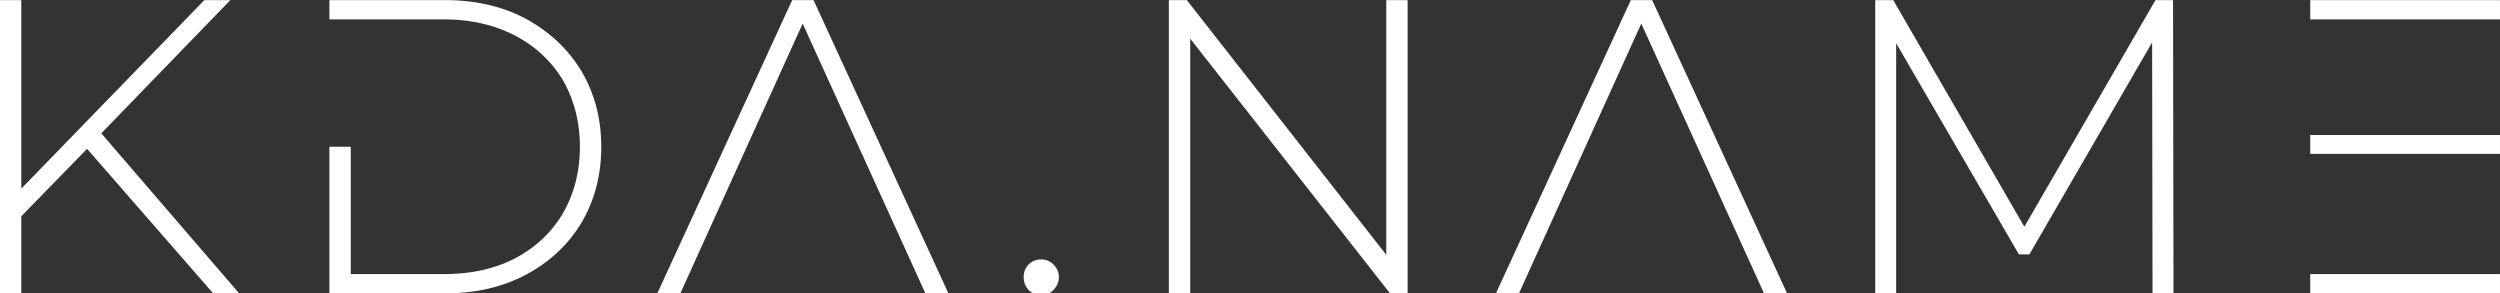 <?xml version="1.0" encoding="utf-8"?>
<svg viewBox="64.454 114.294 537.109 63.041" xmlns="http://www.w3.org/2000/svg">
  <rect x="64.454" y="114.294" width="537.109" height="63.041" fill="#333333" stroke="none"/>
  <g fill="#fff" transform="matrix(1, 0, 0, 1, -179, -238)">
    <path d="m262.161 384.27 27.09 31.05h5.58l-29.61-34.38 27.72-28.62h-5.58l-39.33 40.5v-40.5h-4.59v63h4.59v-16.56zM368.402 367.62c-2.88-4.77-6.84-8.46-11.88-11.25-5.04-2.7-10.89-4.05-17.37-4.05h-24.93v4.14h24.57c5.76 0 10.89 1.17 15.39 3.51 4.41 2.34 7.83 5.58 10.26 9.63 2.34 4.14 3.6 8.91 3.6 14.22 0 5.4-1.26 10.08-3.6 14.22-2.43 4.14-5.85 7.38-10.26 9.72-4.5 2.34-9.63 3.42-15.39 3.42h-19.98v-27.36h-4.59v31.5h24.93c6.48 0 12.33-1.35 17.37-4.05 5.04-2.7 9-6.39 11.88-11.16 2.79-4.77 4.23-10.17 4.23-16.29 0-6.03-1.44-11.43-4.23-16.2zM418.239 352.32h-4.59l-28.98 63h4.95l26.28-57.96 26.37 57.96h4.95zM464.464 414.6c.72.72 1.62 1.08 2.7 1.08.99 0 1.89-.36 2.61-1.08.72-.72 1.17-1.71 1.17-2.79s-.45-1.98-1.17-2.7a3.604 3.604 0 0 0-2.61-1.08c-1.08 0-1.98.36-2.7 1.08-.72.72-1.08 1.62-1.08 2.7s.36 2.07 1.08 2.79zM545.874 352.32h-4.59v54.72l-42.84-54.72h-3.87v63h4.59V360.6l42.93 54.72h3.78zM598.415 352.32h-4.59l-28.98 63h4.95l26.28-57.96 26.37 57.96h4.95zM705.912 415.32h4.5l-.09-63h-3.78l-28.17 48.69-28.17-48.69h-3.87v63h4.5v-53.73l26.37 45.36h2.25l26.37-45.54zM780.559 381.3h-40.77v4.05h40.77zm0-28.98h-40.77v4.14h40.77zm-40.77 58.86v4.14h40.77v-4.14z"/>
  </g>
</svg>
